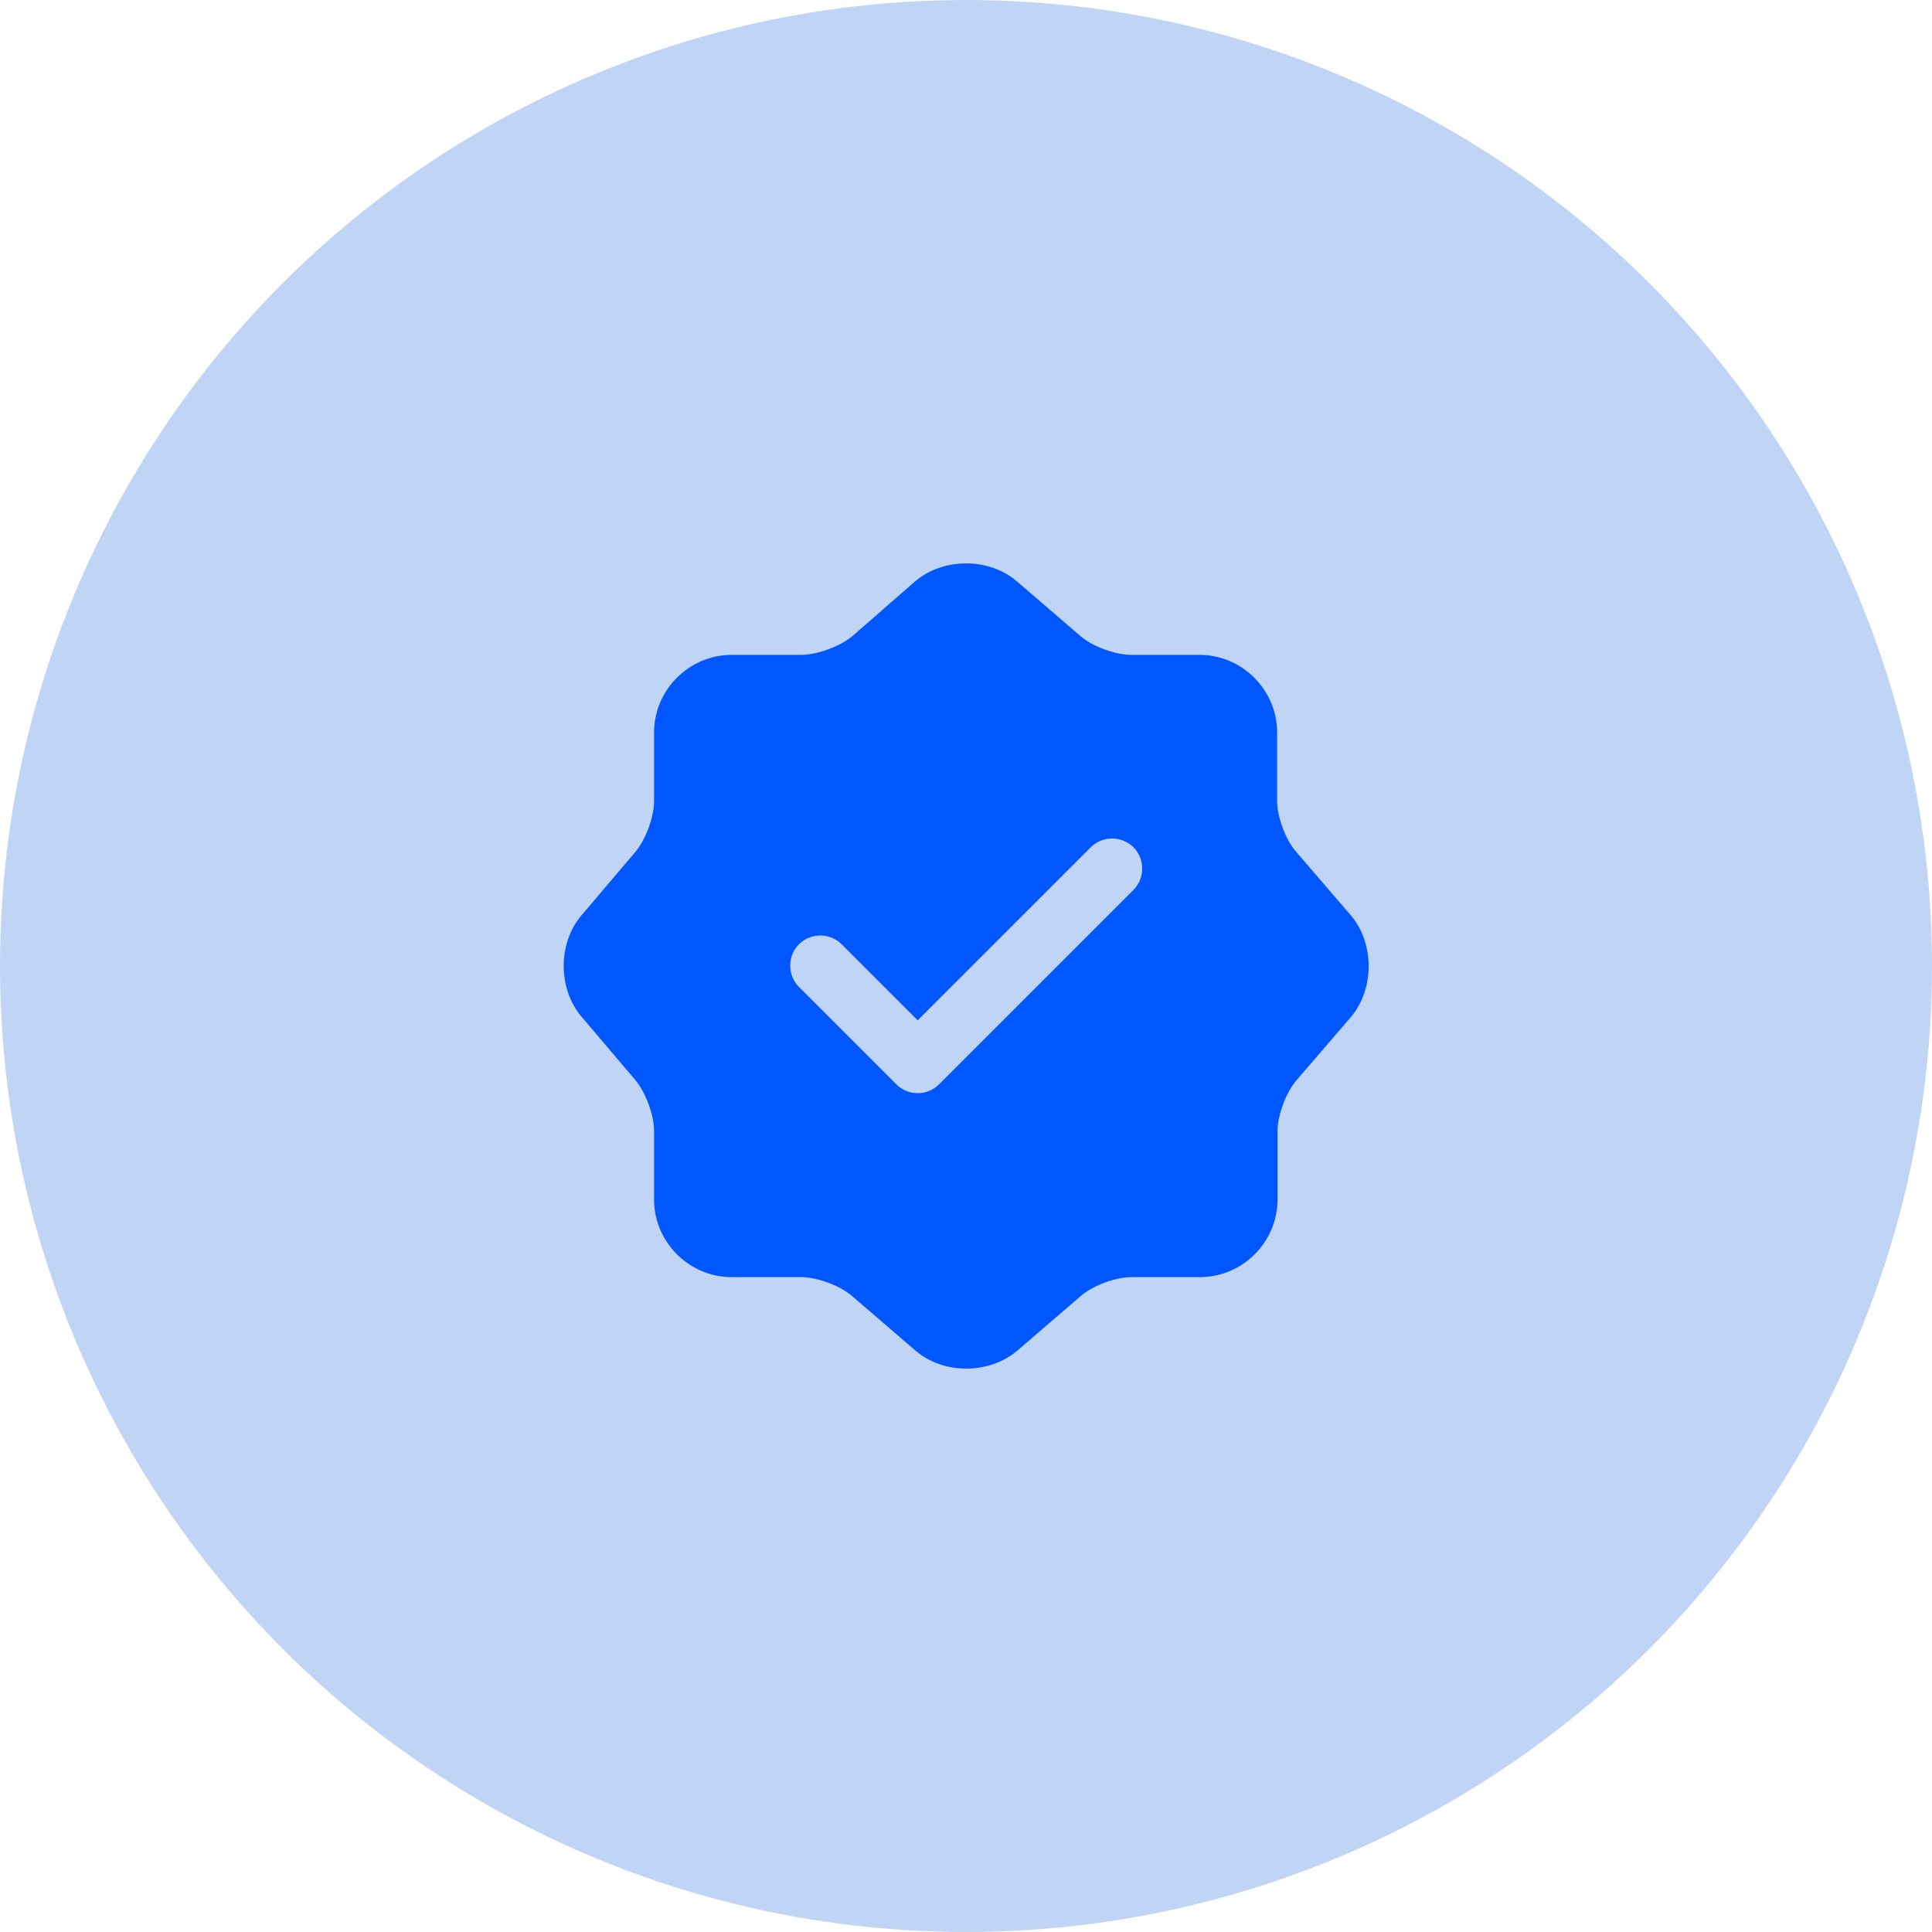 <svg width="48" height="48" viewBox="0 0 48 48" fill="none" xmlns="http://www.w3.org/2000/svg">
<circle cx="24" cy="24" r="24" fill="#C0D5F6"/>
<path d="M33.56 22.74L32.2 21.16C31.94 20.86 31.73 20.3 31.73 19.9V18.2C31.73 17.14 30.86 16.27 29.8 16.27H28.1C27.71 16.27 27.14 16.06 26.84 15.8L25.26 14.44C24.57 13.85 23.44 13.85 22.74 14.44L21.17 15.81C20.87 16.06 20.3 16.27 19.91 16.27H18.18C17.12 16.27 16.25 17.14 16.25 18.2V19.91C16.25 20.3 16.04 20.86 15.79 21.16L14.44 22.75C13.86 23.44 13.86 24.56 14.44 25.25L15.79 26.84C16.04 27.14 16.25 27.7 16.25 28.09V29.8C16.25 30.86 17.12 31.73 18.18 31.73H19.91C20.3 31.73 20.87 31.94 21.17 32.2L22.75 33.56C23.44 34.15 24.57 34.15 25.27 33.56L26.85 32.2C27.15 31.94 27.71 31.73 28.11 31.73H29.81C30.87 31.73 31.74 30.86 31.74 29.8V28.1C31.74 27.71 31.95 27.14 32.21 26.84L33.57 25.26C34.15 24.57 34.15 23.43 33.56 22.74ZM28.16 22.11L23.33 26.94C23.19 27.08 23 27.16 22.8 27.16C22.6 27.16 22.41 27.08 22.27 26.94L19.85 24.52C19.56 24.23 19.56 23.75 19.85 23.46C20.14 23.17 20.62 23.17 20.91 23.46L22.8 25.35L27.1 21.05C27.39 20.76 27.87 20.76 28.16 21.05C28.45 21.34 28.45 21.82 28.16 22.11Z" fill="#0057FF"/>
</svg>
